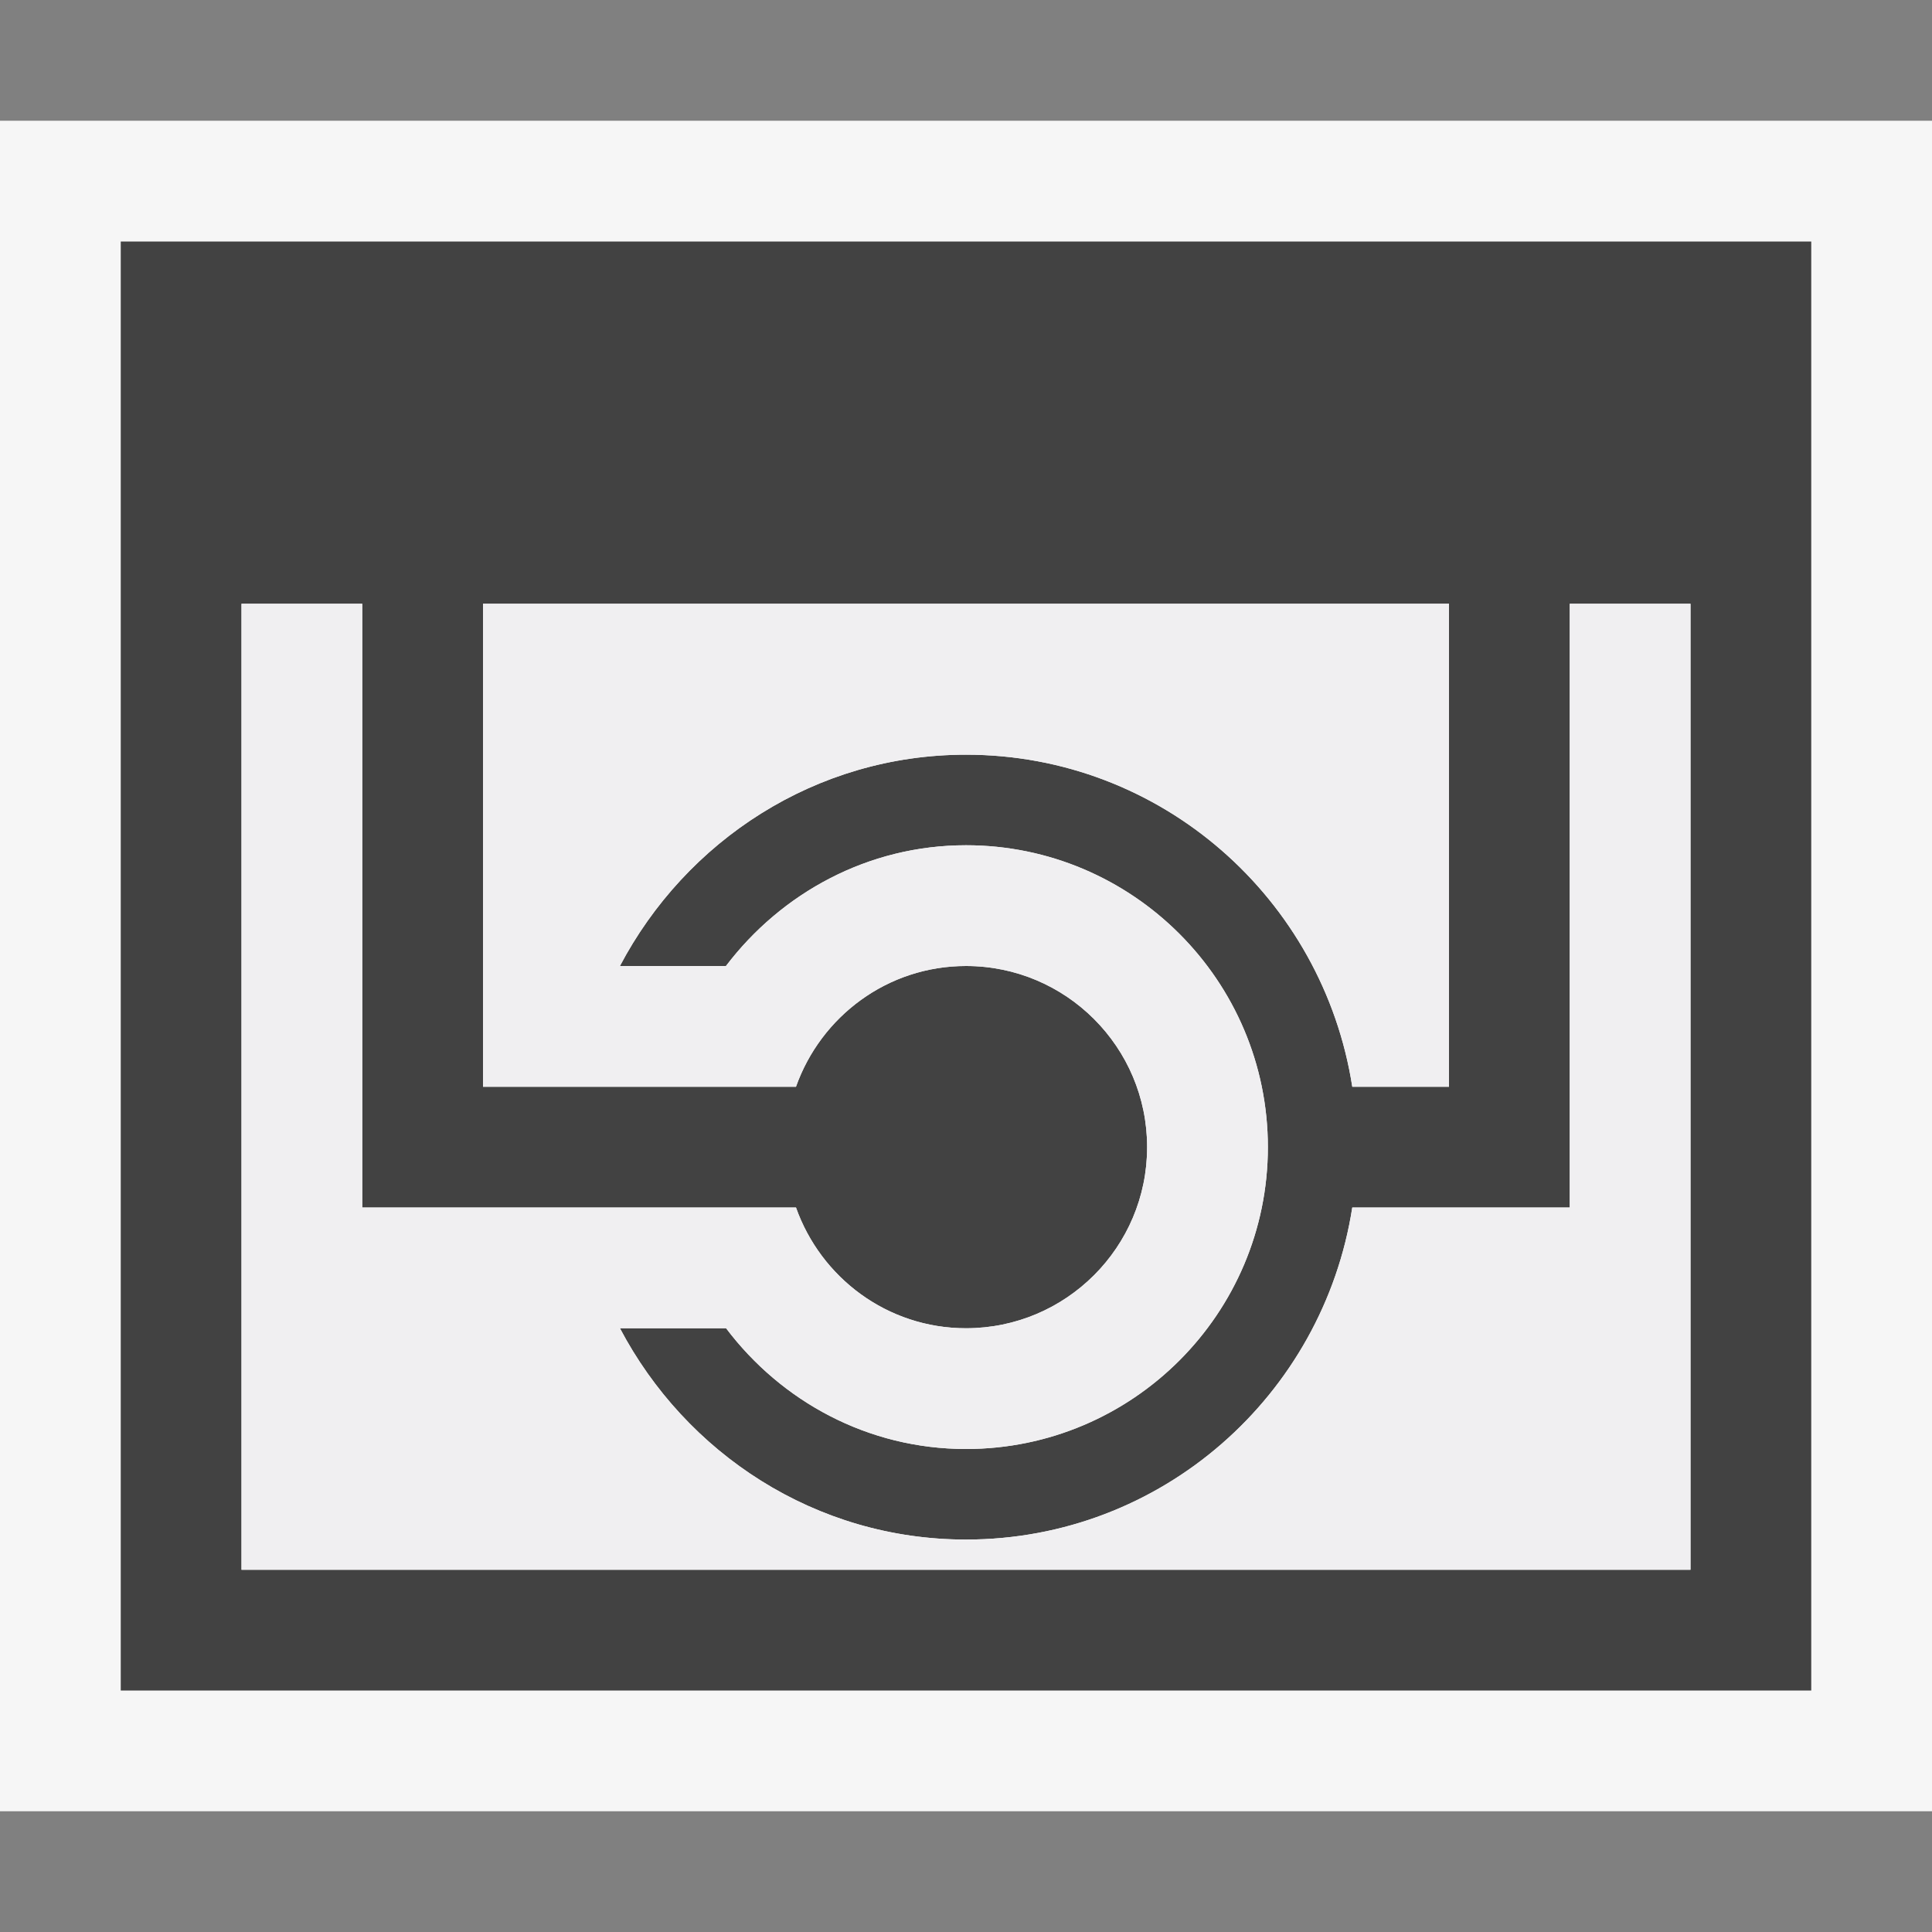 <svg xmlns="http://www.w3.org/2000/svg" width="16" height="16"><rect width="100%" height="100%" fill="#808080" stroke="none"/><style type="text/css">.icon-canvas-transparent{opacity:0;fill:#F6F6F6;} .icon-vs-out{fill:#F6F6F6;} .icon-vs-bg{fill:#424242;} .icon-vs-fg{fill:#F0EFF1;}</style><path class="icon-canvas-transparent" d="M16 16h-16v-16h16v16z" id="canvas"/><path class="icon-vs-out" d="M16 15h-16v-14h16v14z" id="outline"/><path class="icon-vs-bg" d="M1 2v12h14v-12h-14zm13 11h-12v-8h1v5h3.592c.206.581.756 1 1.408 1 .828 0 1.5-.672 1.5-1.5s-.672-1.5-1.5-1.5c-.652 0-1.202.419-1.408 1h-2.592v-4h8v4h-.801c-.242-1.554-1.578-2.75-3.199-2.75-1.248 0-2.321.715-2.866 1.75h.878c.458-.603 1.175-1 1.988-1 1.379 0 2.5 1.122 2.5 2.5 0 1.379-1.121 2.5-2.5 2.5-.814 0-1.531-.396-1.987-1h-.879c.545 1.035 1.618 1.75 2.866 1.75 1.621 0 2.957-1.196 3.199-2.75h1.801v-5h1v8z" id="iconBg"/><path class="icon-vs-fg" d="M14 5v8h-12v-8h1v5h3.592c.206.581.756 1 1.408 1 .828 0 1.5-.672 1.5-1.5s-.672-1.5-1.5-1.5c-.652 0-1.202.419-1.408 1h-2.592v-4h8v4h-.801c-.242-1.554-1.578-2.75-3.199-2.75-1.248 0-2.321.715-2.866 1.75h.878c.458-.603 1.175-1 1.988-1 1.379 0 2.5 1.122 2.5 2.5 0 1.379-1.121 2.5-2.5 2.5-.814 0-1.531-.396-1.987-1h-.879c.545 1.035 1.618 1.75 2.866 1.75 1.621 0 2.957-1.196 3.199-2.75h1.801v-5h1z" id="iconFg"/></svg>